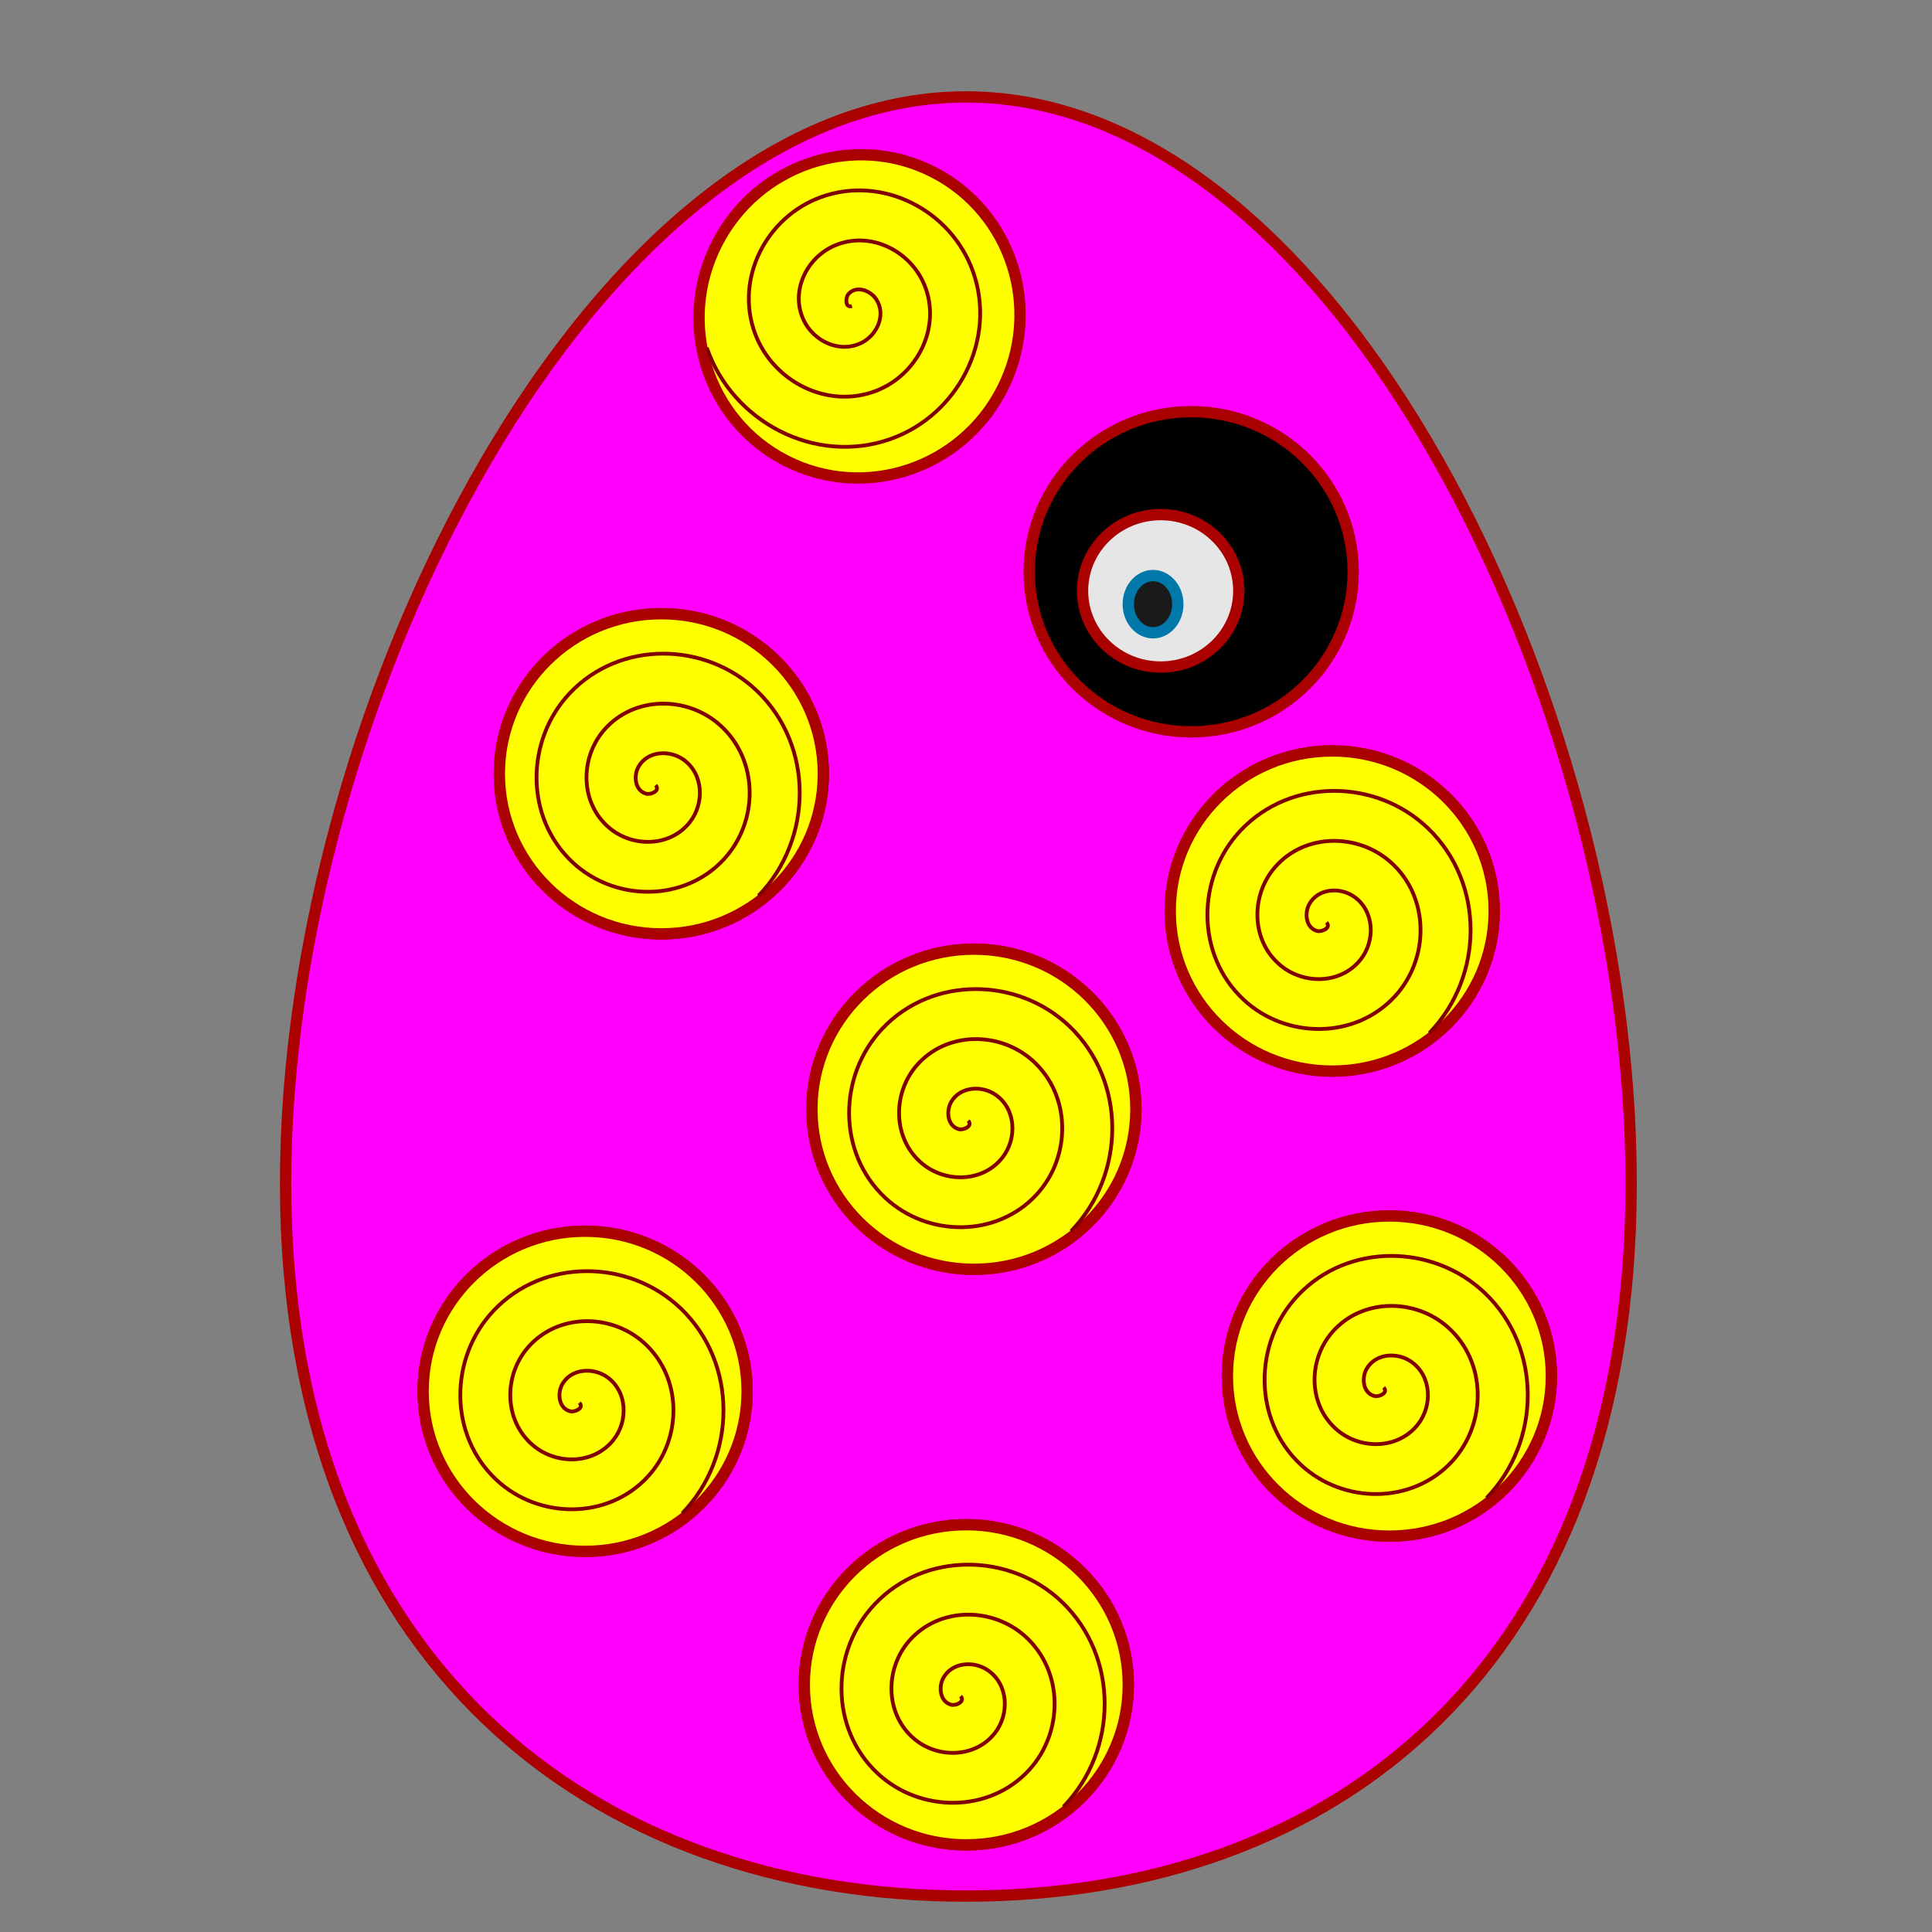 <?xml version="1.0" encoding="UTF-8" standalone="no"?>
<svg
   xmlns:dc="http://purl.org/dc/elements/1.1/"
   xmlns:cc="http://creativecommons.org/ns#"
   xmlns:rdf="http://www.w3.org/1999/02/22-rdf-syntax-ns#"
   xmlns:svg="http://www.w3.org/2000/svg"
   xmlns="http://www.w3.org/2000/svg"
   xmlns:sodipodi="http://sodipodi.sourceforge.net/DTD/sodipodi-0.dtd"
   xmlns:inkscape="http://www.inkscape.org/namespaces/inkscape"
   width="512"
   height="512"
   viewBox="0 0 135.467 135.467"
   version="1.1"
   id="svg8"
   inkscape:version="1.0beta2 (2b71d25, 2019-12-03)"
   sodipodi:docname="easter-egg-0001.svg">
  <rect x="0" y="0" width="135.467" height="135.467" fill="#808080" stroke="none"/>
  <defs
     id="defs2" />
  <sodipodi:namedview
     id="base"
     pagecolor="#ffffff"
     bordercolor="#666666"
     borderopacity="1.0"
     inkscape:pageopacity="0.0"
     inkscape:pageshadow="2"
     inkscape:zoom="0.98994949"
     inkscape:cx="220.28169"
     inkscape:cy="257.54896"
     inkscape:document-units="mm"
     inkscape:current-layer="layer2"
     inkscape:document-rotation="0"
     showgrid="false"
     units="px"
     inkscape:window-width="1600"
     inkscape:window-height="854"
     inkscape:window-x="0"
     inkscape:window-y="23"
     inkscape:window-maximized="0" />
  <g
     inkscape:label="Background"
     inkscape:groupmode="layer"
     id="layer1" />
  <g
     inkscape:groupmode="layer"
     id="layer2"
     inkscape:label="Foreground">
    <path
       sodipodi:nodetypes="sssss"
       inkscape:connector-curvature="0"
       d="m 114.372,82.968 c 0,33.655 -20.586,49.979 -46.639,49.979 -26.053,0 -47.708,-16.325 -47.708,-49.979 0,-33.655 21.655,-76.172 47.708,-76.172 26.053,2.1e-6 46.639,42.517 46.639,76.172 z"
       style="fill:#ff00ff;stroke:#aa0000;stroke-width:0.794;stroke-linejoin:round"
       id="path3224" />
    <g
       transform="matrix(-1,0,0,1,136.575,2.94)"
       id="g3288">
      <ellipse
         ry="11.225"
         rx="11.359"
         cy="37.15"
         cx="53.053"
         id="ellipse3229"
         style="fill:#000000;fill-opacity:1;stroke:#aa0000;stroke-width:0.794;stroke-linejoin:round" />
      <ellipse
         style="fill:#e6e6e6;fill-opacity:1;stroke:#aa0000;stroke-width:0.794;stroke-linejoin:round"
         id="path3245"
         cx="55.191"
         cy="38.487"
         rx="5.479"
         ry="5.345" />
      <ellipse
         style="fill:#1a1a1a;fill-opacity:1;stroke:#0079aa;stroke-width:0.794;stroke-linejoin:round;stroke-opacity:1"
         id="path3247"
         cx="55.726"
         cy="39.422"
         rx="1.737"
         ry="2.005" />
    </g>
    <g
       transform="translate(0.802,33.409)"
       id="g3296">
      <g
         id="g3292">
        <ellipse
           ry="11.225"
           rx="11.359"
           cy="64.145"
           cx="40.224"
           id="ellipse3290"
           style="fill:#ffff00;stroke:#aa0000;stroke-width:0.794;stroke-linejoin:round" />
      </g>
      <path
         d="m 39.823,64.946 c 0.362,0.389 -0.345,0.679 -0.646,0.601 -0.815,-0.212 -0.909,-1.268 -0.557,-1.893 0.63,-1.118 2.165,-1.197 3.14,-0.512 1.432,1.005 1.494,3.074 0.468,4.388 -1.369,1.751 -3.987,1.796 -5.635,0.423 -2.074,-1.727 -2.099,-4.902 -0.379,-6.882 2.083,-2.398 5.819,-2.403 8.129,-0.334 2.723,2.438 2.708,6.737 0.29,9.377 -2.793,3.048 -7.654,3.014 -10.624,0.245 -3.374,-3.146 -3.32,-8.573 -0.2,-11.871 3.5,-3.7 9.491,-3.626 13.118,-0.156 4.027,3.853 3.933,10.41 0.111,14.366"
         sodipodi:t0="0"
         sodipodi:argument="-18.02846"
         sodipodi:radius="10.59008"
         sodipodi:revolution="3"
         sodipodi:expansion="1"
         sodipodi:cy="64.946495"
         sodipodi:cx="39.823158"
         id="path3294"
         style="fill:none;fill-rule:evenodd;stroke:#800000;stroke-width:0.265"
         sodipodi:type="spiral" />
    </g>
    <g
       transform="translate(0.802,33.409)"
       id="g3304">
      <g
         id="g3300">
        <ellipse
           ry="11.225"
           rx="11.359"
           cy="64.145"
           cx="40.224"
           id="ellipse3298"
           style="fill:#ffff00;stroke:#aa0000;stroke-width:0.794;stroke-linejoin:round" />
      </g>
      <path
         d="m 39.823,64.946 c 0.362,0.389 -0.345,0.679 -0.646,0.601 -0.815,-0.212 -0.909,-1.268 -0.557,-1.893 0.63,-1.118 2.165,-1.197 3.14,-0.512 1.432,1.005 1.494,3.074 0.468,4.388 -1.369,1.751 -3.987,1.796 -5.635,0.423 -2.074,-1.727 -2.099,-4.902 -0.379,-6.882 2.083,-2.398 5.819,-2.403 8.129,-0.334 2.723,2.438 2.708,6.737 0.29,9.377 -2.793,3.048 -7.654,3.014 -10.624,0.245 -3.374,-3.146 -3.32,-8.573 -0.2,-11.871 3.5,-3.7 9.491,-3.626 13.118,-0.156 4.027,3.853 3.933,10.41 0.111,14.366"
         sodipodi:t0="0"
         sodipodi:argument="-18.02846"
         sodipodi:radius="10.59008"
         sodipodi:revolution="3"
         sodipodi:expansion="1"
         sodipodi:cy="64.946495"
         sodipodi:cx="39.823158"
         id="path3302"
         style="fill:none;fill-rule:evenodd;stroke:#800000;stroke-width:0.265"
         sodipodi:type="spiral" />
    </g>
    <g
       transform="translate(27.529,53.988)"
       id="g3312">
      <g
         id="g3308">
        <ellipse
           ry="11.225"
           rx="11.359"
           cy="64.145"
           cx="40.224"
           id="ellipse3306"
           style="fill:#ffff00;stroke:#aa0000;stroke-width:0.794;stroke-linejoin:round" />
      </g>
      <path
         d="m 39.823,64.946 c 0.362,0.389 -0.345,0.679 -0.646,0.601 -0.815,-0.212 -0.909,-1.268 -0.557,-1.893 0.63,-1.118 2.165,-1.197 3.14,-0.512 1.432,1.005 1.494,3.074 0.468,4.388 -1.369,1.751 -3.987,1.796 -5.635,0.423 -2.074,-1.727 -2.099,-4.902 -0.379,-6.882 2.083,-2.398 5.819,-2.403 8.129,-0.334 2.723,2.438 2.708,6.737 0.29,9.377 -2.793,3.048 -7.654,3.014 -10.624,0.245 -3.374,-3.146 -3.32,-8.573 -0.2,-11.871 3.5,-3.7 9.491,-3.626 13.118,-0.156 4.027,3.853 3.933,10.41 0.111,14.366"
         sodipodi:t0="0"
         sodipodi:argument="-18.02846"
         sodipodi:radius="10.59008"
         sodipodi:revolution="3"
         sodipodi:expansion="1"
         sodipodi:cy="64.946495"
         sodipodi:cx="39.823158"
         id="path3310"
         style="fill:none;fill-rule:evenodd;stroke:#800000;stroke-width:0.265"
         sodipodi:type="spiral" />
    </g>
    <g
       transform="translate(27.529,53.988)"
       id="g3320">
      <g
         id="g3316">
        <ellipse
           ry="11.225"
           rx="11.359"
           cy="64.145"
           cx="40.224"
           id="ellipse3314"
           style="fill:#ffff00;stroke:#aa0000;stroke-width:0.794;stroke-linejoin:round" />
      </g>
      <path
         d="m 39.823,64.946 c 0.362,0.389 -0.345,0.679 -0.646,0.601 -0.815,-0.212 -0.909,-1.268 -0.557,-1.893 0.63,-1.118 2.165,-1.197 3.14,-0.512 1.432,1.005 1.494,3.074 0.468,4.388 -1.369,1.751 -3.987,1.796 -5.635,0.423 -2.074,-1.727 -2.099,-4.902 -0.379,-6.882 2.083,-2.398 5.819,-2.403 8.129,-0.334 2.723,2.438 2.708,6.737 0.29,9.377 -2.793,3.048 -7.654,3.014 -10.624,0.245 -3.374,-3.146 -3.32,-8.573 -0.2,-11.871 3.5,-3.7 9.491,-3.626 13.118,-0.156 4.027,3.853 3.933,10.41 0.111,14.366"
         sodipodi:t0="0"
         sodipodi:argument="-18.02846"
         sodipodi:radius="10.59008"
         sodipodi:revolution="3"
         sodipodi:expansion="1"
         sodipodi:cy="64.946495"
         sodipodi:cx="39.823158"
         id="path3318"
         style="fill:none;fill-rule:evenodd;stroke:#800000;stroke-width:0.265"
         sodipodi:type="spiral" />
    </g>
    <g
       transform="translate(57.196,32.34)"
       id="g3328">
      <g
         id="g3324">
        <ellipse
           ry="11.225"
           rx="11.359"
           cy="64.145"
           cx="40.224"
           id="ellipse3322"
           style="fill:#ffff00;stroke:#aa0000;stroke-width:0.794;stroke-linejoin:round" />
      </g>
      <path
         d="m 39.823,64.946 c 0.362,0.389 -0.345,0.679 -0.646,0.601 -0.815,-0.212 -0.909,-1.268 -0.557,-1.893 0.63,-1.118 2.165,-1.197 3.14,-0.512 1.432,1.005 1.494,3.074 0.468,4.388 -1.369,1.751 -3.987,1.796 -5.635,0.423 -2.074,-1.727 -2.099,-4.902 -0.379,-6.882 2.083,-2.398 5.819,-2.403 8.129,-0.334 2.723,2.438 2.708,6.737 0.29,9.377 -2.793,3.048 -7.654,3.014 -10.624,0.245 -3.374,-3.146 -3.32,-8.573 -0.2,-11.871 3.5,-3.7 9.491,-3.626 13.118,-0.156 4.027,3.853 3.933,10.41 0.111,14.366"
         sodipodi:t0="0"
         sodipodi:argument="-18.02846"
         sodipodi:radius="10.59008"
         sodipodi:revolution="3"
         sodipodi:expansion="1"
         sodipodi:cy="64.946495"
         sodipodi:cx="39.823158"
         id="path3326"
         style="fill:none;fill-rule:evenodd;stroke:#800000;stroke-width:0.265"
         sodipodi:type="spiral" />
    </g>
    <g
       transform="translate(57.196,32.34)"
       id="g3336">
      <g
         id="g3332">
        <ellipse
           ry="11.225"
           rx="11.359"
           cy="64.145"
           cx="40.224"
           id="ellipse3330"
           style="fill:#ffff00;stroke:#aa0000;stroke-width:0.794;stroke-linejoin:round" />
      </g>
      <path
         d="m 39.823,64.946 c 0.362,0.389 -0.345,0.679 -0.646,0.601 -0.815,-0.212 -0.909,-1.268 -0.557,-1.893 0.63,-1.118 2.165,-1.197 3.14,-0.512 1.432,1.005 1.494,3.074 0.468,4.388 -1.369,1.751 -3.987,1.796 -5.635,0.423 -2.074,-1.727 -2.099,-4.902 -0.379,-6.882 2.083,-2.398 5.819,-2.403 8.129,-0.334 2.723,2.438 2.708,6.737 0.29,9.377 -2.793,3.048 -7.654,3.014 -10.624,0.245 -3.374,-3.146 -3.32,-8.573 -0.2,-11.871 3.5,-3.7 9.491,-3.626 13.118,-0.156 4.027,3.853 3.933,10.41 0.111,14.366"
         sodipodi:t0="0"
         sodipodi:argument="-18.02846"
         sodipodi:radius="10.59008"
         sodipodi:revolution="3"
         sodipodi:expansion="1"
         sodipodi:cy="64.946495"
         sodipodi:cx="39.823158"
         id="path3334"
         style="fill:none;fill-rule:evenodd;stroke:#800000;stroke-width:0.265"
         sodipodi:type="spiral" />
    </g>
    <g
       transform="translate(28.063,13.631)"
       id="g3344">
      <g
         id="g3340">
        <ellipse
           ry="11.225"
           rx="11.359"
           cy="64.145"
           cx="40.224"
           id="ellipse3338"
           style="fill:#ffff00;stroke:#aa0000;stroke-width:0.794;stroke-linejoin:round" />
      </g>
      <path
         d="m 39.823,64.946 c 0.362,0.389 -0.345,0.679 -0.646,0.601 -0.815,-0.212 -0.909,-1.268 -0.557,-1.893 0.63,-1.118 2.165,-1.197 3.14,-0.512 1.432,1.005 1.494,3.074 0.468,4.388 -1.369,1.751 -3.987,1.796 -5.635,0.423 -2.074,-1.727 -2.099,-4.902 -0.379,-6.882 2.083,-2.398 5.819,-2.403 8.129,-0.334 2.723,2.438 2.708,6.737 0.29,9.377 -2.793,3.048 -7.654,3.014 -10.624,0.245 -3.374,-3.146 -3.32,-8.573 -0.2,-11.871 3.5,-3.7 9.491,-3.626 13.118,-0.156 4.027,3.853 3.933,10.41 0.111,14.366"
         sodipodi:t0="0"
         sodipodi:argument="-18.02846"
         sodipodi:radius="10.59008"
         sodipodi:revolution="3"
         sodipodi:expansion="1"
         sodipodi:cy="64.946495"
         sodipodi:cx="39.823158"
         id="path3342"
         style="fill:none;fill-rule:evenodd;stroke:#800000;stroke-width:0.265"
         sodipodi:type="spiral" />
    </g>
    <g
       transform="translate(28.063,13.631)"
       id="g3352">
      <g
         id="g3348">
        <ellipse
           ry="11.225"
           rx="11.359"
           cy="64.145"
           cx="40.224"
           id="ellipse3346"
           style="fill:#ffff00;stroke:#aa0000;stroke-width:0.794;stroke-linejoin:round" />
      </g>
      <path
         d="m 39.823,64.946 c 0.362,0.389 -0.345,0.679 -0.646,0.601 -0.815,-0.212 -0.909,-1.268 -0.557,-1.893 0.63,-1.118 2.165,-1.197 3.14,-0.512 1.432,1.005 1.494,3.074 0.468,4.388 -1.369,1.751 -3.987,1.796 -5.635,0.423 -2.074,-1.727 -2.099,-4.902 -0.379,-6.882 2.083,-2.398 5.819,-2.403 8.129,-0.334 2.723,2.438 2.708,6.737 0.29,9.377 -2.793,3.048 -7.654,3.014 -10.624,0.245 -3.374,-3.146 -3.32,-8.573 -0.2,-11.871 3.5,-3.7 9.491,-3.626 13.118,-0.156 4.027,3.853 3.933,10.41 0.111,14.366"
         sodipodi:t0="0"
         sodipodi:argument="-18.02846"
         sodipodi:radius="10.59008"
         sodipodi:revolution="3"
         sodipodi:expansion="1"
         sodipodi:cy="64.946495"
         sodipodi:cx="39.823158"
         id="path3350"
         style="fill:none;fill-rule:evenodd;stroke:#800000;stroke-width:0.265"
         sodipodi:type="spiral" />
    </g>
    <g
       transform="translate(53.187,-0.267)"
       id="g3360">
      <g
         id="g3356">
        <ellipse
           ry="11.225"
           rx="11.359"
           cy="64.145"
           cx="40.224"
           id="ellipse3354"
           style="fill:#ffff00;stroke:#aa0000;stroke-width:0.794;stroke-linejoin:round" />
      </g>
      <path
         d="m 39.823,64.946 c 0.362,0.389 -0.345,0.679 -0.646,0.601 -0.815,-0.212 -0.909,-1.268 -0.557,-1.893 0.63,-1.118 2.165,-1.197 3.14,-0.512 1.432,1.005 1.494,3.074 0.468,4.388 -1.369,1.751 -3.987,1.796 -5.635,0.423 -2.074,-1.727 -2.099,-4.902 -0.379,-6.882 2.083,-2.398 5.819,-2.403 8.129,-0.334 2.723,2.438 2.708,6.737 0.29,9.377 -2.793,3.048 -7.654,3.014 -10.624,0.245 -3.374,-3.146 -3.32,-8.573 -0.2,-11.871 3.5,-3.7 9.491,-3.626 13.118,-0.156 4.027,3.853 3.933,10.41 0.111,14.366"
         sodipodi:t0="0"
         sodipodi:argument="-18.02846"
         sodipodi:radius="10.59008"
         sodipodi:revolution="3"
         sodipodi:expansion="1"
         sodipodi:cy="64.946495"
         sodipodi:cx="39.823158"
         id="path3358"
         style="fill:none;fill-rule:evenodd;stroke:#800000;stroke-width:0.265"
         sodipodi:type="spiral" />
    </g>
    <g
       transform="translate(53.187,-0.267)"
       id="g3368">
      <g
         id="g3364">
        <ellipse
           ry="11.225"
           rx="11.359"
           cy="64.145"
           cx="40.224"
           id="ellipse3362"
           style="fill:#ffff00;stroke:#aa0000;stroke-width:0.794;stroke-linejoin:round" />
      </g>
      <path
         d="m 39.823,64.946 c 0.362,0.389 -0.345,0.679 -0.646,0.601 -0.815,-0.212 -0.909,-1.268 -0.557,-1.893 0.63,-1.118 2.165,-1.197 3.14,-0.512 1.432,1.005 1.494,3.074 0.468,4.388 -1.369,1.751 -3.987,1.796 -5.635,0.423 -2.074,-1.727 -2.099,-4.902 -0.379,-6.882 2.083,-2.398 5.819,-2.403 8.129,-0.334 2.723,2.438 2.708,6.737 0.29,9.377 -2.793,3.048 -7.654,3.014 -10.624,0.245 -3.374,-3.146 -3.32,-8.573 -0.2,-11.871 3.5,-3.7 9.491,-3.626 13.118,-0.156 4.027,3.853 3.933,10.41 0.111,14.366"
         sodipodi:t0="0"
         sodipodi:argument="-18.02846"
         sodipodi:radius="10.59008"
         sodipodi:revolution="3"
         sodipodi:expansion="1"
         sodipodi:cy="64.946495"
         sodipodi:cx="39.823158"
         id="path3366"
         style="fill:none;fill-rule:evenodd;stroke:#800000;stroke-width:0.265"
         sodipodi:type="spiral" />
    </g>
    <g
       transform="translate(6.147,-9.889)"
       id="g3376">
      <g
         id="g3372">
        <ellipse
           ry="11.225"
           rx="11.359"
           cy="64.145"
           cx="40.224"
           id="ellipse3370"
           style="fill:#ffff00;stroke:#aa0000;stroke-width:0.794;stroke-linejoin:round" />
      </g>
      <path
         d="m 39.823,64.946 c 0.362,0.389 -0.345,0.679 -0.646,0.601 -0.815,-0.212 -0.909,-1.268 -0.557,-1.893 0.63,-1.118 2.165,-1.197 3.14,-0.512 1.432,1.005 1.494,3.074 0.468,4.388 -1.369,1.751 -3.987,1.796 -5.635,0.423 -2.074,-1.727 -2.099,-4.902 -0.379,-6.882 2.083,-2.398 5.819,-2.403 8.129,-0.334 2.723,2.438 2.708,6.737 0.29,9.377 -2.793,3.048 -7.654,3.014 -10.624,0.245 -3.374,-3.146 -3.32,-8.573 -0.2,-11.871 3.5,-3.7 9.491,-3.626 13.118,-0.156 4.027,3.853 3.933,10.41 0.111,14.366"
         sodipodi:t0="0"
         sodipodi:argument="-18.02846"
         sodipodi:radius="10.59008"
         sodipodi:revolution="3"
         sodipodi:expansion="1"
         sodipodi:cy="64.946495"
         sodipodi:cx="39.823158"
         id="path3374"
         style="fill:none;fill-rule:evenodd;stroke:#800000;stroke-width:0.265"
         sodipodi:type="spiral" />
    </g>
    <g
       transform="translate(6.147,-9.889)"
       id="g3384">
      <g
         id="g3380">
        <ellipse
           ry="11.225"
           rx="11.359"
           cy="64.145"
           cx="40.224"
           id="ellipse3378"
           style="fill:#ffff00;stroke:#aa0000;stroke-width:0.794;stroke-linejoin:round" />
      </g>
      <path
         d="m 39.823,64.946 c 0.362,0.389 -0.345,0.679 -0.646,0.601 -0.815,-0.212 -0.909,-1.268 -0.557,-1.893 0.63,-1.118 2.165,-1.197 3.14,-0.512 1.432,1.005 1.494,3.074 0.468,4.388 -1.369,1.751 -3.987,1.796 -5.635,0.423 -2.074,-1.727 -2.099,-4.902 -0.379,-6.882 2.083,-2.398 5.819,-2.403 8.129,-0.334 2.723,2.438 2.708,6.737 0.29,9.377 -2.793,3.048 -7.654,3.014 -10.624,0.245 -3.374,-3.146 -3.32,-8.573 -0.2,-11.871 3.5,-3.7 9.491,-3.626 13.118,-0.156 4.027,3.853 3.933,10.41 0.111,14.366"
         sodipodi:t0="0"
         sodipodi:argument="-18.02846"
         sodipodi:radius="10.59008"
         sodipodi:revolution="3"
         sodipodi:expansion="1"
         sodipodi:cy="64.946495"
         sodipodi:cx="39.823158"
         id="path3382"
         style="fill:none;fill-rule:evenodd;stroke:#800000;stroke-width:0.265"
         sodipodi:type="spiral" />
    </g>
    <g
       transform="rotate(116.955,63.115,49.311)"
       id="g3281">
      <g
         id="g3276">
        <ellipse
           style="fill:#ffff00;stroke:#aa0000;stroke-width:0.794;stroke-linejoin:round"
           id="ellipse3231"
           cx="40.224"
           cy="64.145"
           rx="11.359"
           ry="11.225" />
      </g>
      <path
         sodipodi:type="spiral"
         style="fill:none;fill-rule:evenodd;stroke:#800000;stroke-width:0.265"
         id="path3267"
         sodipodi:cx="39.823158"
         sodipodi:cy="64.946495"
         sodipodi:expansion="1"
         sodipodi:revolution="3"
         sodipodi:radius="10.59008"
         sodipodi:argument="-18.02846"
         sodipodi:t0="0"
         d="m 39.823,64.946 c 0.362,0.389 -0.345,0.679 -0.646,0.601 -0.815,-0.212 -0.909,-1.268 -0.557,-1.893 0.63,-1.118 2.165,-1.197 3.14,-0.512 1.432,1.005 1.494,3.074 0.468,4.388 -1.369,1.751 -3.987,1.796 -5.635,0.423 -2.074,-1.727 -2.099,-4.902 -0.379,-6.882 2.083,-2.398 5.819,-2.403 8.129,-0.334 2.723,2.438 2.708,6.737 0.29,9.377 -2.793,3.048 -7.654,3.014 -10.624,0.245 -3.374,-3.146 -3.32,-8.573 -0.2,-11.871 3.5,-3.7 9.491,-3.626 13.118,-0.156 4.027,3.853 3.933,10.41 0.111,14.366" />
    </g>
    <path
       id="path3283"
       style="fill:#ff00ff;stroke:#aa0000;stroke-width:0.794;stroke-linejoin:round"
       d="m -29.419,80.028 c 0,33.655 -20.586,49.979 -46.639,49.979 -26.053,0 -47.708,-16.325 -47.708,-49.979 0,-33.655 21.655,-76.172 47.708,-76.172 26.053,2.1e-6 46.639,42.517 46.639,76.172 z"
       inkscape:connector-curvature="0"
       sodipodi:nodetypes="sssss" />
  </g>
</svg>
